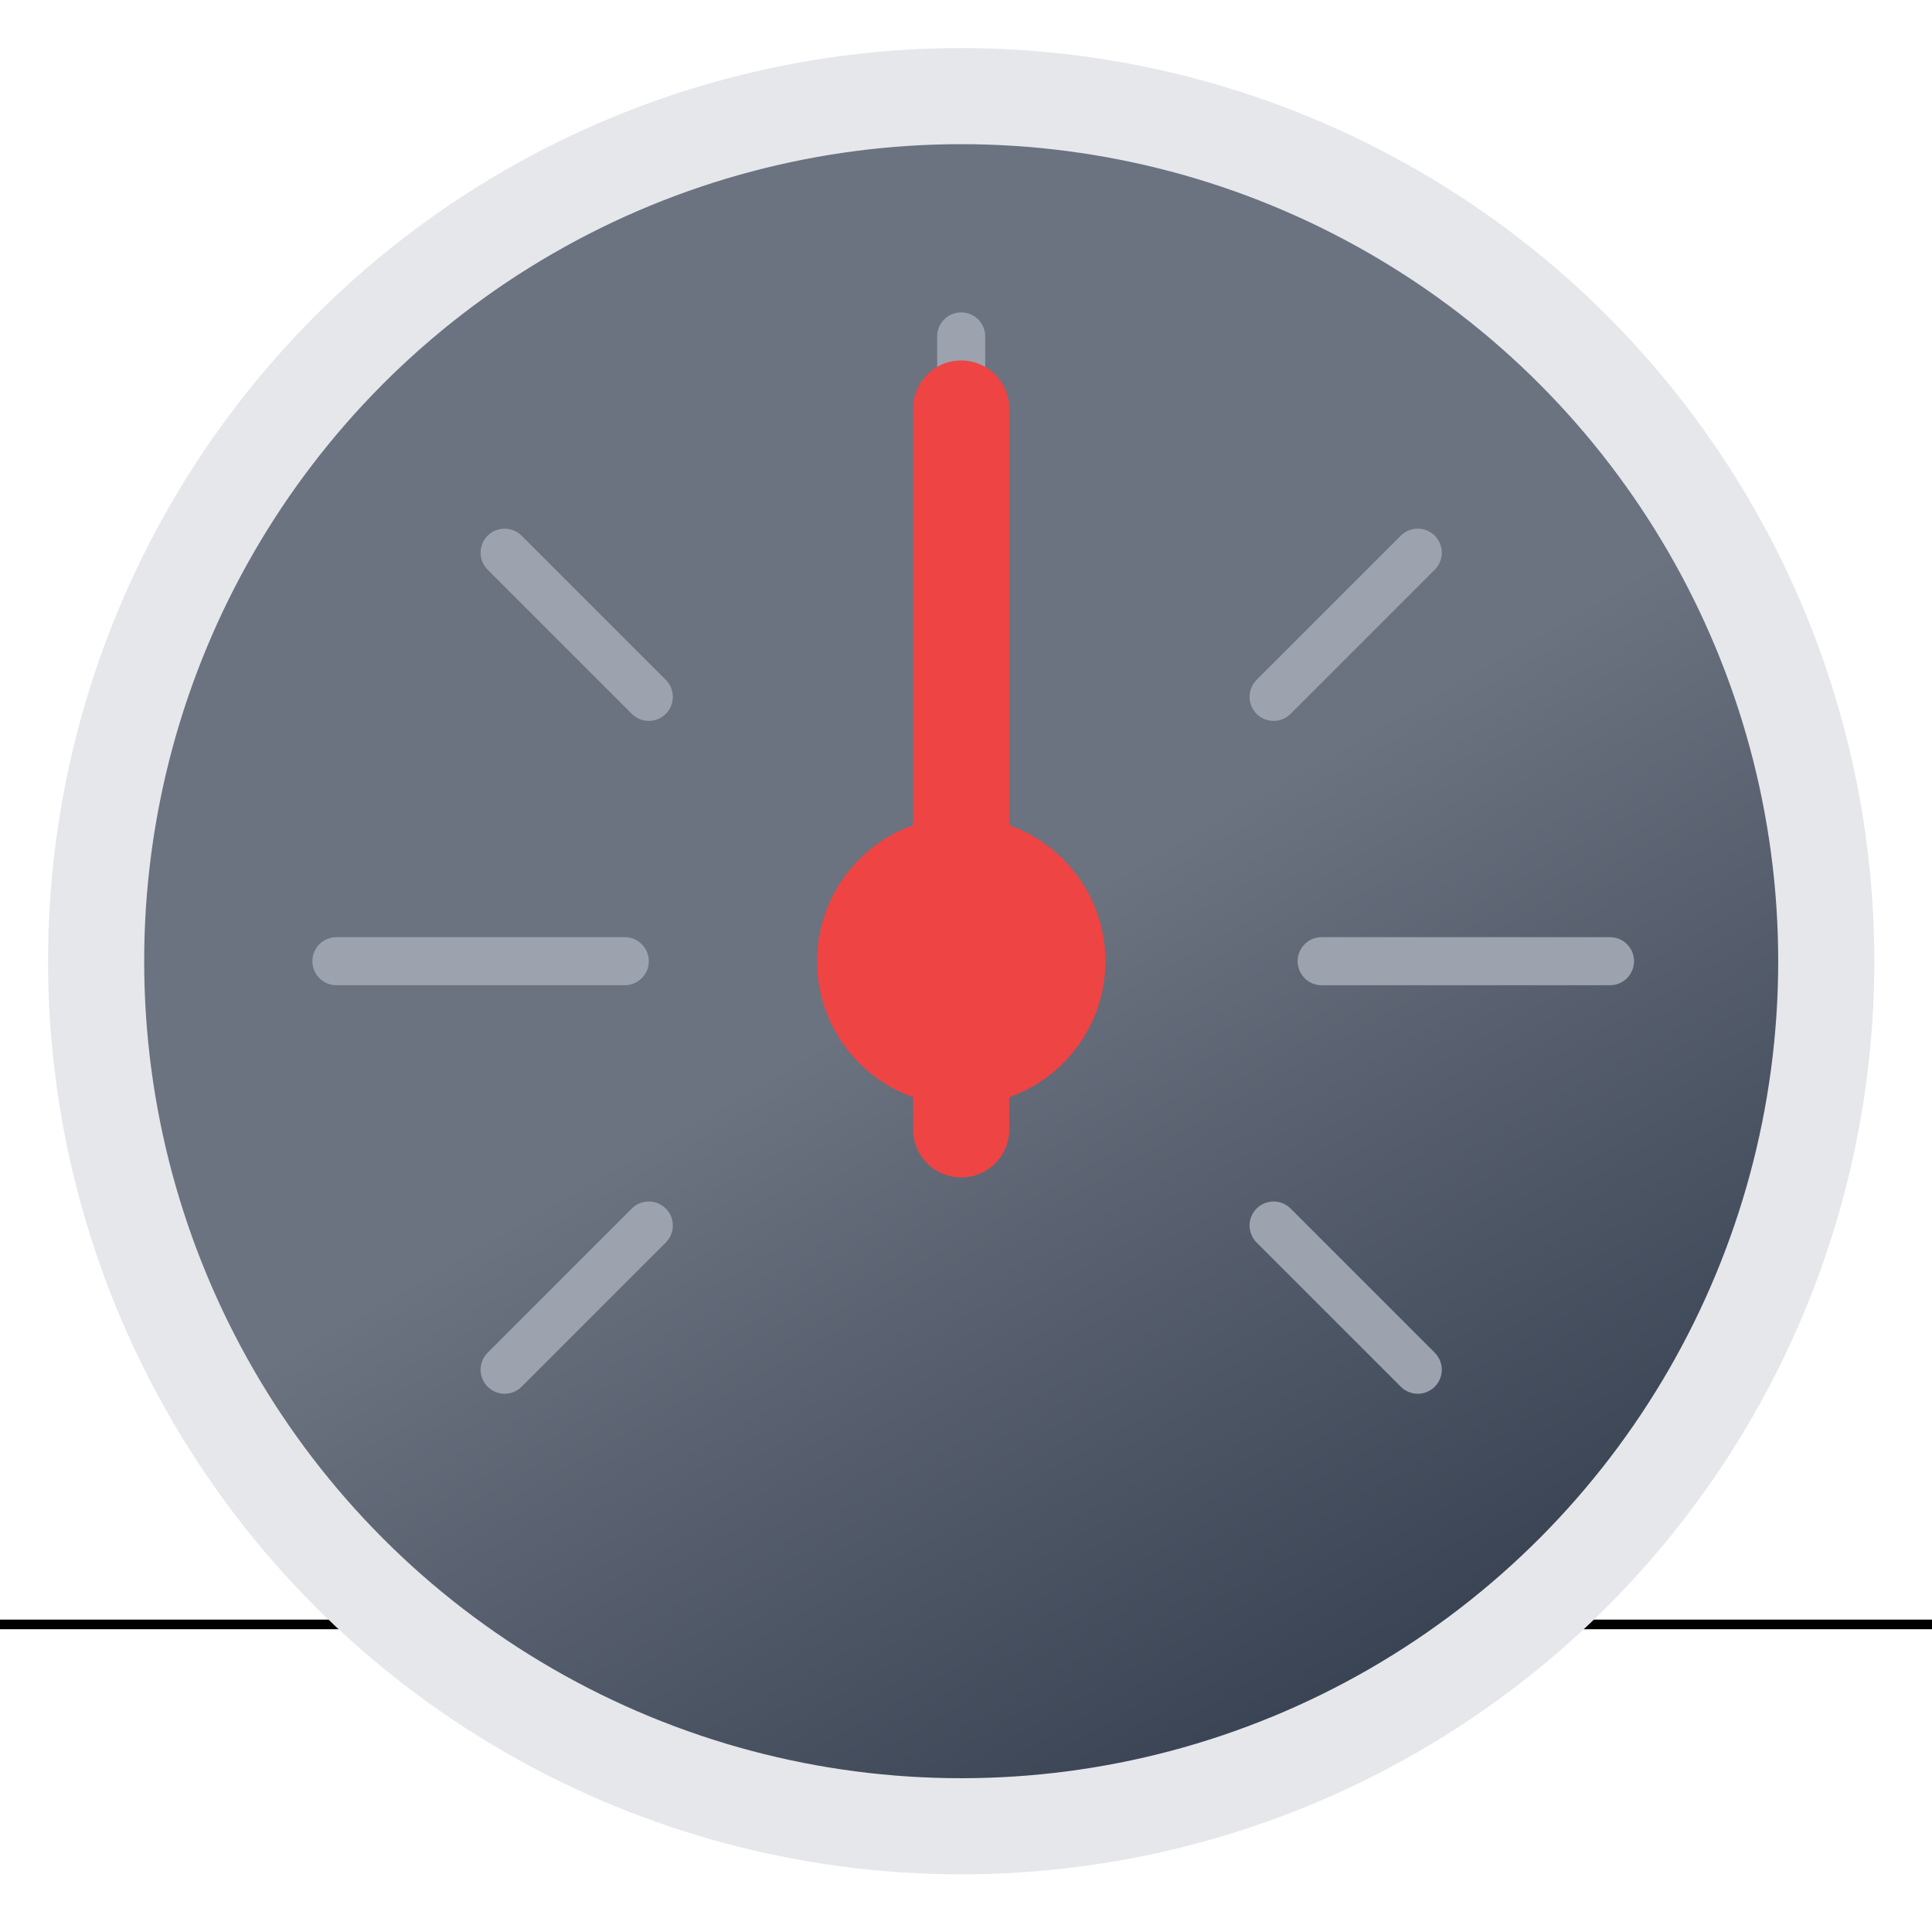 <?xml version="1.0" encoding="UTF-8"?>
<svg id="Layer_1" xmlns="http://www.w3.org/2000/svg" xmlns:xlink="http://www.w3.org/1999/xlink" version="1.1" viewBox="0 0 40.2 40.2">
  <rect x="0" y="0" width="40.2" height="40.2" fill="#333333" stroke="none"/>
  <!-- Generator: Adobe Illustrator 29.1.0, SVG Export Plug-In . SVG Version: 2.1.0 Build 142)  -->
  <defs>
    <style>
      .st0 {
        fill: url(#linear-gradient);
        stroke: #e5e7eb;
      }

      .st0, .st1, .st2 {
        stroke-miterlimit: 10;
      }

      .st0, .st2 {
        stroke-width: 2px;
      }

      .st1 {
        fill: #fff;
        stroke: #000;
        stroke-width: .2px;
      }

      .st3 {
        stroke: #9ca3af;
        stroke-linejoin: round;
      }

      .st3, .st2 {
        fill: none;
        stroke-linecap: round;
      }

      .st4 {
        fill: #ef4444;
      }

      .st2 {
        stroke: #ef4444;
      }
    </style>
    <linearGradient id="linear-gradient" x1="11" y1="754.4" x2="29" y2="785.6" gradientTransform="translate(0 -750)" gradientUnits="userSpaceOnUse">
      <stop offset="0" stop-color="#6b7280"/>
      <stop offset=".5" stop-color="#6b7280"/>
      <stop offset="1" stop-color="#374151"/>
    </linearGradient>
  </defs>
  <g>
    <rect class="st1" x="-.2" y="-.1" width="40.6" height="47.2"/>
    <rect class="st1" x="-.2" y="-.1" width="40.6" height="33.9"/>
  </g>
  <circle class="st0" cx="20" cy="20" r="18"/>
  <path class="st3" d="M20,13v-6M33.5,20h-6M13,20h-6M29.5,11.5l-3,3M13.5,14.5l-3-3M26.5,25.5l3,3M10.5,28.5l3-3"/>
  <circle class="st4" cx="20" cy="20" r="3"/>
  <line class="st2" x1="20" y1="23.5" x2="20" y2="8.5"/>
</svg>